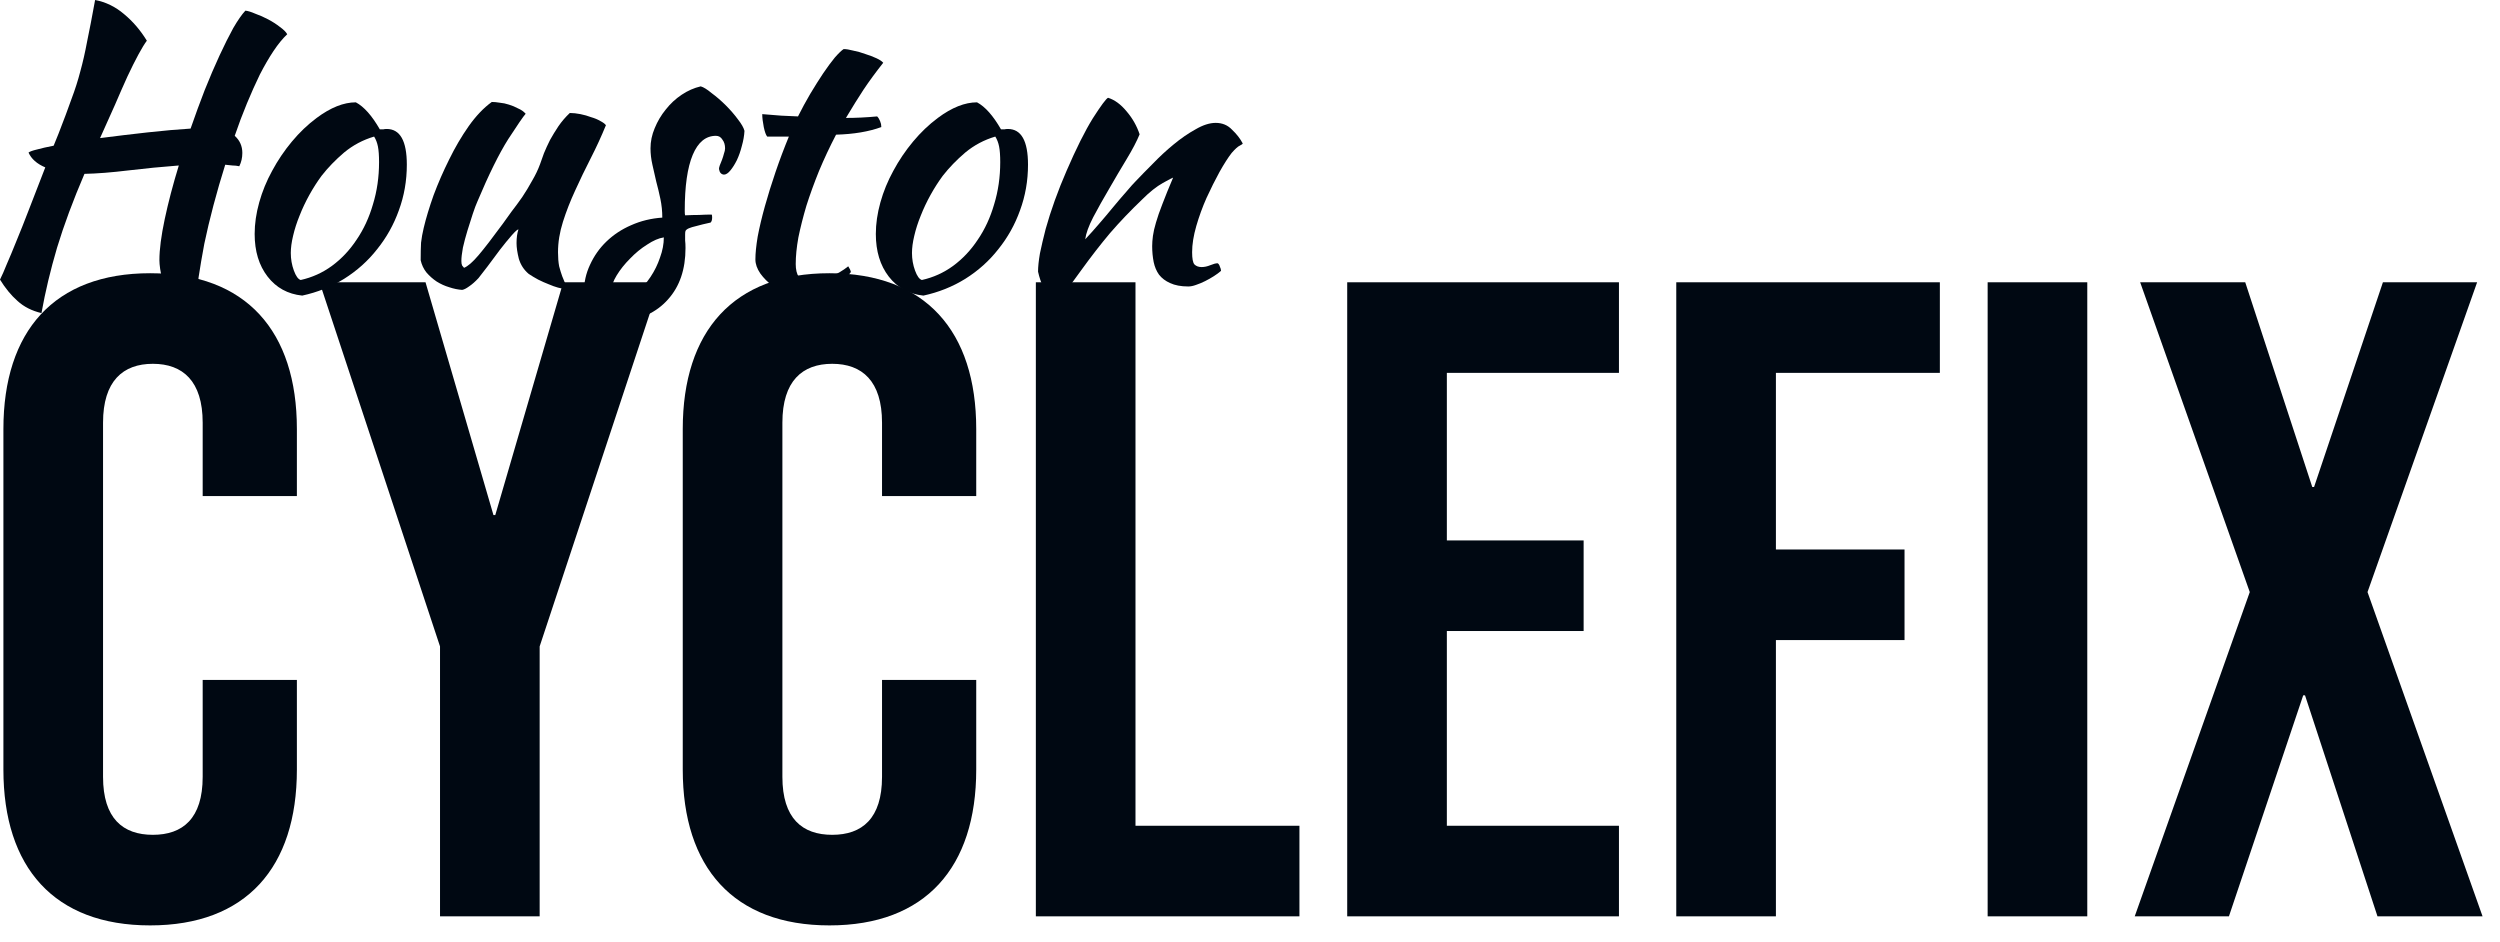 <svg width="138" height="52" viewBox="0 0 138 52" fill="none" xmlns="http://www.w3.org/2000/svg" className='svg-logo'>
<path d="M8.288 51.082C13.588 51.082 16.388 47.882 16.388 42.482V37.532H11.188V42.882C11.188 45.182 10.088 46.082 8.438 46.082C6.788 46.082 5.688 45.182 5.688 42.882V23.332C5.688 21.032 6.788 20.082 8.438 20.082C10.088 20.082 11.188 21.032 11.188 23.332V27.382H16.388V23.682C16.388 18.282 13.588 15.082 8.288 15.082C2.988 15.082 0.188 18.282 0.188 23.682V42.482C0.188 47.882 2.988 51.082 8.288 51.082Z" fill="#000812"/>
<path d="M24.289 50.582H29.789V35.682L36.439 15.582H31.089L27.339 28.432H27.239L23.489 15.582H17.639L24.289 35.682V50.582Z" fill="#000812"/>
<path d="M45.788 51.082C51.088 51.082 53.888 47.882 53.888 42.482V37.532H48.688V42.882C48.688 45.182 47.588 46.082 45.938 46.082C44.288 46.082 43.188 45.182 43.188 42.882V23.332C43.188 21.032 44.288 20.082 45.938 20.082C47.588 20.082 48.688 21.032 48.688 23.332V27.382H53.888V23.682C53.888 18.282 51.088 15.082 45.788 15.082C40.488 15.082 37.688 18.282 37.688 23.682V42.482C37.688 47.882 40.488 51.082 45.788 51.082Z" fill="#000812"/>
<path d="M57.179 50.582H71.729V45.582H62.679V15.582H57.179V50.582Z" fill="#000812"/>
<path d="M74.366 50.582H89.366V45.582H79.866V34.832H87.416V29.832H79.866V20.582H89.366V15.582H74.366V50.582Z" fill="#000812"/>
<path d="M92.53 50.582H98.03V35.332H105.13V30.332H98.03V20.582H107.08V15.582H92.53V50.582Z" fill="#000812"/>
<path d="M109.718 50.582H115.218V15.582H109.718V50.582Z" fill="#000812"/>
<path d="M117.837 50.582H123.037L127.137 38.382H127.237L131.237 50.582H137.037L130.687 32.682L136.737 15.582H131.537L127.737 26.882H127.637L123.937 15.582H118.137L124.187 32.682L117.837 50.582Z" fill="#000812"/>
<path d="M8.799 14.364C8.799 13.776 8.897 13.02 9.093 12.096C9.289 11.172 9.548 10.185 9.87 9.135C8.946 9.205 8.015 9.296 7.077 9.408C6.153 9.52 5.348 9.583 4.662 9.597C4.032 11.067 3.528 12.425 3.15 13.671C2.786 14.903 2.499 16.107 2.289 17.283C1.757 17.157 1.316 16.933 0.966 16.611C0.616 16.303 0.294 15.911 0 15.435C0.112 15.211 0.238 14.924 0.378 14.574C0.532 14.224 0.707 13.804 0.903 13.314C1.113 12.81 1.344 12.229 1.596 11.571C1.862 10.899 2.163 10.122 2.499 9.24C2.037 9.044 1.729 8.771 1.575 8.421C1.645 8.365 1.799 8.309 2.037 8.253C2.289 8.183 2.597 8.113 2.961 8.043L3.234 7.371C3.528 6.615 3.766 5.978 3.948 5.46C4.144 4.942 4.305 4.438 4.431 3.948C4.571 3.444 4.697 2.891 4.809 2.289C4.935 1.687 5.082 0.924 5.25 0C5.838 0.112 6.37 0.371 6.846 0.777C7.336 1.183 7.756 1.673 8.106 2.247C7.98 2.415 7.826 2.667 7.644 3.003C7.462 3.339 7.259 3.745 7.035 4.221C6.825 4.683 6.594 5.208 6.342 5.796C6.09 6.37 5.817 6.979 5.523 7.623C6.391 7.511 7.266 7.406 8.148 7.308C9.044 7.21 9.835 7.14 10.521 7.098C10.773 6.37 11.032 5.663 11.298 4.977C11.578 4.277 11.851 3.64 12.117 3.066C12.383 2.492 12.635 1.988 12.873 1.554C13.125 1.12 13.349 0.798 13.545 0.588C13.685 0.602 13.867 0.658 14.091 0.756C14.329 0.84 14.567 0.945 14.805 1.071C15.043 1.197 15.26 1.337 15.456 1.491C15.652 1.631 15.785 1.764 15.855 1.89C15.603 2.128 15.351 2.436 15.099 2.814C14.847 3.192 14.595 3.626 14.343 4.116C14.105 4.606 13.867 5.138 13.629 5.712C13.391 6.286 13.167 6.881 12.957 7.497C13.237 7.749 13.377 8.064 13.377 8.442C13.377 8.708 13.321 8.953 13.209 9.177C13.083 9.149 12.957 9.135 12.831 9.135C12.705 9.121 12.572 9.107 12.432 9.093C12.194 9.849 11.977 10.598 11.781 11.34C11.585 12.082 11.417 12.789 11.277 13.461C11.151 14.133 11.046 14.749 10.962 15.309C10.892 15.869 10.857 16.338 10.857 16.716C10.857 16.856 10.857 16.968 10.857 17.052C10.871 17.136 10.885 17.206 10.899 17.262C10.591 17.248 10.367 17.192 10.227 17.094C10.087 17.01 9.982 16.912 9.912 16.8C9.842 16.702 9.779 16.597 9.723 16.485C9.667 16.387 9.576 16.31 9.45 16.254C9.352 16.212 9.261 16.114 9.177 15.96C9.093 15.806 9.023 15.631 8.967 15.435C8.911 15.239 8.869 15.043 8.841 14.847C8.813 14.651 8.799 14.49 8.799 14.364Z" fill="#000812"/>
<path d="M16.682 16.317C15.884 16.233 15.247 15.883 14.771 15.267C14.295 14.651 14.057 13.867 14.057 12.915C14.057 12.355 14.141 11.774 14.309 11.172C14.477 10.57 14.715 9.989 15.023 9.429C15.331 8.855 15.695 8.316 16.115 7.812C16.535 7.308 16.99 6.874 17.48 6.51C18.25 5.936 18.971 5.649 19.643 5.649C20.091 5.887 20.532 6.384 20.966 7.14C21.036 7.14 21.099 7.14 21.155 7.14C21.211 7.126 21.274 7.119 21.344 7.119C22.086 7.119 22.457 7.777 22.457 9.093C22.457 9.975 22.31 10.815 22.016 11.613C21.736 12.397 21.337 13.111 20.819 13.755C20.315 14.399 19.706 14.945 18.992 15.393C18.292 15.827 17.522 16.135 16.682 16.317ZM17.753 9.702C17.515 10.024 17.291 10.374 17.081 10.752C16.871 11.13 16.689 11.515 16.535 11.907C16.381 12.285 16.262 12.656 16.178 13.02C16.094 13.37 16.052 13.685 16.052 13.965C16.052 14.301 16.108 14.623 16.22 14.931C16.332 15.239 16.458 15.414 16.598 15.456C17.228 15.316 17.802 15.057 18.32 14.679C18.852 14.287 19.307 13.804 19.685 13.23C20.077 12.656 20.378 12.005 20.588 11.277C20.812 10.549 20.924 9.772 20.924 8.946C20.924 8.582 20.903 8.295 20.861 8.085C20.819 7.875 20.749 7.693 20.651 7.539C20.035 7.721 19.482 8.015 18.992 8.421C18.516 8.827 18.103 9.254 17.753 9.702Z" fill="#000812"/>
<path d="M29.185 15.12C28.919 14.896 28.737 14.616 28.639 14.28C28.555 13.944 28.513 13.657 28.513 13.419C28.513 13.125 28.548 12.873 28.618 12.663C28.562 12.663 28.436 12.775 28.24 12.999C28.044 13.223 27.827 13.489 27.589 13.797C27.365 14.105 27.141 14.406 26.917 14.7C26.693 14.994 26.525 15.211 26.413 15.351C26.231 15.547 26.056 15.701 25.888 15.813C25.734 15.925 25.608 15.988 25.51 16.002C25.286 15.988 25.048 15.939 24.796 15.855C24.558 15.785 24.327 15.68 24.103 15.54C23.893 15.4 23.704 15.232 23.536 15.036C23.382 14.84 23.277 14.616 23.221 14.364C23.221 13.972 23.228 13.65 23.242 13.398C23.27 13.146 23.319 12.873 23.389 12.579C23.515 12.047 23.697 11.445 23.935 10.773C24.187 10.101 24.474 9.443 24.796 8.799C25.118 8.141 25.475 7.532 25.867 6.972C26.273 6.398 26.7 5.95 27.148 5.628C27.274 5.628 27.421 5.642 27.589 5.67C27.757 5.684 27.925 5.719 28.093 5.775C28.275 5.831 28.443 5.901 28.597 5.985C28.765 6.055 28.905 6.153 29.017 6.279C28.891 6.419 28.569 6.888 28.051 7.686C27.547 8.484 26.98 9.632 26.35 11.13C26.28 11.284 26.196 11.508 26.098 11.802C26 12.096 25.902 12.404 25.804 12.726C25.706 13.048 25.622 13.363 25.552 13.671C25.496 13.979 25.468 14.224 25.468 14.406C25.468 14.518 25.482 14.602 25.51 14.658C25.552 14.714 25.587 14.756 25.615 14.784C25.825 14.7 26.091 14.469 26.413 14.091C26.735 13.713 27.183 13.132 27.757 12.348C27.897 12.152 28.058 11.928 28.24 11.676C28.436 11.424 28.632 11.158 28.828 10.878C29.024 10.584 29.206 10.283 29.374 9.975C29.556 9.667 29.703 9.359 29.815 9.051C29.871 8.883 29.941 8.687 30.025 8.463C30.123 8.225 30.235 7.98 30.361 7.728C30.501 7.476 30.655 7.224 30.823 6.972C31.005 6.706 31.215 6.461 31.453 6.237C31.635 6.237 31.831 6.258 32.041 6.3C32.251 6.342 32.447 6.398 32.629 6.468C32.825 6.524 32.993 6.594 33.133 6.678C33.273 6.748 33.378 6.825 33.448 6.909C33.196 7.525 32.916 8.134 32.608 8.736C32.3 9.338 32.013 9.933 31.747 10.521C31.481 11.095 31.257 11.669 31.075 12.243C30.893 12.817 30.802 13.377 30.802 13.923C30.802 14.217 30.823 14.476 30.865 14.7C30.921 14.91 30.977 15.092 31.033 15.246C31.089 15.386 31.138 15.505 31.18 15.603C31.236 15.701 31.264 15.785 31.264 15.855C31.264 15.869 31.25 15.89 31.222 15.918C31.208 15.932 31.194 15.939 31.18 15.939C31.082 15.939 30.956 15.918 30.802 15.876C30.648 15.834 30.473 15.771 30.277 15.687C30.095 15.617 29.906 15.533 29.71 15.435C29.528 15.337 29.353 15.232 29.185 15.12Z" fill="#000812"/>
<path d="M41.095 7.224C41.081 7.49 41.032 7.77 40.948 8.064C40.878 8.344 40.787 8.603 40.675 8.841C40.563 9.065 40.444 9.254 40.318 9.408C40.192 9.562 40.073 9.639 39.961 9.639C39.807 9.625 39.716 9.52 39.688 9.324C39.688 9.282 39.702 9.219 39.73 9.135C39.772 9.037 39.814 8.932 39.856 8.82C39.898 8.708 39.933 8.596 39.961 8.484C40.003 8.372 40.024 8.274 40.024 8.19C40.024 7.994 39.975 7.833 39.877 7.707C39.793 7.567 39.674 7.497 39.52 7.497C38.96 7.497 38.533 7.847 38.239 8.547C37.945 9.247 37.798 10.276 37.798 11.634C37.798 11.774 37.805 11.858 37.819 11.886C38.113 11.872 38.372 11.865 38.596 11.865C38.834 11.851 39.065 11.844 39.289 11.844C39.303 11.872 39.31 11.928 39.31 12.012C39.31 12.138 39.282 12.229 39.226 12.285C38.904 12.355 38.645 12.418 38.449 12.474C38.267 12.516 38.127 12.558 38.029 12.6C37.931 12.642 37.868 12.691 37.84 12.747C37.826 12.789 37.819 12.852 37.819 12.936C37.819 13.048 37.819 13.16 37.819 13.272C37.833 13.384 37.84 13.524 37.84 13.692C37.84 14.868 37.518 15.813 36.874 16.527C36.244 17.241 35.362 17.654 34.228 17.766C34.032 17.752 33.829 17.696 33.619 17.598C33.409 17.5 33.206 17.374 33.01 17.22C32.828 17.066 32.667 16.891 32.527 16.695C32.387 16.513 32.289 16.324 32.233 16.128C32.233 15.596 32.345 15.092 32.569 14.616C32.793 14.126 33.094 13.699 33.472 13.335C33.864 12.957 34.319 12.656 34.837 12.432C35.369 12.194 35.943 12.054 36.559 12.012C36.559 11.662 36.524 11.319 36.454 10.983C36.384 10.647 36.307 10.325 36.223 10.017C36.153 9.695 36.083 9.387 36.013 9.093C35.943 8.785 35.908 8.484 35.908 8.19C35.908 7.812 35.985 7.441 36.139 7.077C36.293 6.699 36.496 6.356 36.748 6.048C37 5.726 37.294 5.453 37.63 5.229C37.966 5.005 38.316 4.851 38.68 4.767C38.834 4.809 39.037 4.935 39.289 5.145C39.555 5.341 39.814 5.565 40.066 5.817C40.318 6.069 40.542 6.328 40.738 6.594C40.934 6.846 41.053 7.056 41.095 7.224ZM34.165 16.8C34.501 16.66 34.816 16.457 35.11 16.191C35.418 15.925 35.684 15.624 35.908 15.288C36.132 14.952 36.307 14.595 36.433 14.217C36.573 13.839 36.643 13.468 36.643 13.104C36.363 13.146 36.055 13.279 35.719 13.503C35.383 13.713 35.068 13.972 34.774 14.28C34.48 14.574 34.235 14.882 34.039 15.204C33.843 15.526 33.745 15.806 33.745 16.044C33.745 16.352 33.885 16.604 34.165 16.8Z" fill="#000812"/>
<path d="M42.349 7.539C42.279 7.455 42.216 7.28 42.16 7.014C42.104 6.734 42.076 6.496 42.076 6.3C42.44 6.328 42.79 6.356 43.126 6.384C43.462 6.398 43.77 6.412 44.05 6.426C44.26 6.006 44.484 5.593 44.722 5.187C44.974 4.767 45.212 4.389 45.436 4.053C45.674 3.703 45.891 3.409 46.087 3.171C46.297 2.933 46.458 2.779 46.57 2.709C46.71 2.709 46.885 2.737 47.095 2.793C47.319 2.835 47.543 2.898 47.767 2.982C47.991 3.052 48.194 3.129 48.376 3.213C48.558 3.297 48.684 3.381 48.754 3.465C48.334 3.997 47.97 4.494 47.662 4.956C47.368 5.404 47.046 5.922 46.696 6.51C46.976 6.51 47.256 6.503 47.536 6.489C47.83 6.475 48.124 6.454 48.418 6.426C48.488 6.496 48.544 6.587 48.586 6.699C48.628 6.797 48.649 6.902 48.649 7.014C47.963 7.266 47.13 7.406 46.15 7.434C45.8 8.106 45.485 8.778 45.205 9.45C44.939 10.108 44.708 10.745 44.512 11.361C44.33 11.977 44.183 12.558 44.071 13.104C43.973 13.65 43.924 14.14 43.924 14.574C43.924 15.19 44.155 15.533 44.617 15.603C45.037 15.547 45.436 15.442 45.814 15.288C46.192 15.134 46.528 14.938 46.822 14.7C46.906 14.826 46.955 14.931 46.969 15.015C46.885 15.141 46.738 15.288 46.528 15.456C46.332 15.624 46.115 15.785 45.877 15.939C45.639 16.107 45.408 16.247 45.184 16.359C44.96 16.471 44.792 16.534 44.68 16.548C44.33 16.534 43.98 16.457 43.63 16.317C43.28 16.177 42.958 16.002 42.664 15.792C42.384 15.582 42.153 15.351 41.971 15.099C41.789 14.833 41.698 14.574 41.698 14.322C41.698 13.986 41.74 13.566 41.824 13.062C41.922 12.544 42.055 11.984 42.223 11.382C42.391 10.78 42.587 10.15 42.811 9.492C43.035 8.834 43.28 8.183 43.546 7.539H42.349Z" fill="#000812"/>
<path d="M50.971 16.317C50.173 16.233 49.536 15.883 49.06 15.267C48.584 14.651 48.346 13.867 48.346 12.915C48.346 12.355 48.43 11.774 48.598 11.172C48.766 10.57 49.004 9.989 49.312 9.429C49.62 8.855 49.984 8.316 50.404 7.812C50.824 7.308 51.279 6.874 51.769 6.51C52.539 5.936 53.26 5.649 53.932 5.649C54.38 5.887 54.821 6.384 55.255 7.14C55.325 7.14 55.388 7.14 55.444 7.14C55.5 7.126 55.563 7.119 55.633 7.119C56.375 7.119 56.746 7.777 56.746 9.093C56.746 9.975 56.599 10.815 56.305 11.613C56.025 12.397 55.626 13.111 55.108 13.755C54.604 14.399 53.995 14.945 53.281 15.393C52.581 15.827 51.811 16.135 50.971 16.317ZM52.042 9.702C51.804 10.024 51.58 10.374 51.37 10.752C51.16 11.13 50.978 11.515 50.824 11.907C50.67 12.285 50.551 12.656 50.467 13.02C50.383 13.37 50.341 13.685 50.341 13.965C50.341 14.301 50.397 14.623 50.509 14.931C50.621 15.239 50.747 15.414 50.887 15.456C51.517 15.316 52.091 15.057 52.609 14.679C53.141 14.287 53.596 13.804 53.974 13.23C54.366 12.656 54.667 12.005 54.877 11.277C55.101 10.549 55.213 9.772 55.213 8.946C55.213 8.582 55.192 8.295 55.15 8.085C55.108 7.875 55.038 7.693 54.94 7.539C54.324 7.721 53.771 8.015 53.281 8.421C52.805 8.827 52.392 9.254 52.042 9.702Z" fill="#000812"/>
<path d="M61.164 5.397C61.528 5.509 61.871 5.761 62.193 6.153C62.515 6.531 62.753 6.951 62.907 7.413C62.753 7.791 62.515 8.246 62.193 8.778C61.871 9.31 61.549 9.856 61.227 10.416C60.905 10.962 60.611 11.487 60.345 11.991C60.093 12.481 59.946 12.887 59.904 13.209C60.128 12.971 60.373 12.698 60.639 12.39C60.919 12.068 61.185 11.753 61.437 11.445C61.703 11.123 61.948 10.836 62.172 10.584C62.396 10.318 62.571 10.122 62.697 9.996C62.963 9.716 63.278 9.394 63.642 9.03C64.006 8.652 64.384 8.302 64.776 7.98C65.182 7.644 65.588 7.364 65.994 7.14C66.4 6.902 66.771 6.783 67.107 6.783C67.471 6.783 67.772 6.909 68.01 7.161C68.262 7.399 68.458 7.651 68.598 7.917C68.598 7.945 68.542 7.987 68.43 8.043C68.332 8.085 68.185 8.218 67.989 8.442C67.793 8.694 67.569 9.044 67.317 9.492C67.079 9.926 66.841 10.402 66.603 10.92C66.379 11.424 66.19 11.942 66.036 12.474C65.882 13.006 65.805 13.489 65.805 13.923C65.805 14.273 65.847 14.497 65.931 14.595C66.029 14.693 66.162 14.742 66.33 14.742C66.484 14.742 66.645 14.707 66.813 14.637C66.981 14.567 67.114 14.532 67.212 14.532C67.268 14.56 67.31 14.623 67.338 14.721C67.38 14.805 67.401 14.882 67.401 14.952C67.289 15.05 67.156 15.148 67.002 15.246C66.848 15.344 66.687 15.435 66.519 15.519C66.351 15.603 66.183 15.673 66.015 15.729C65.861 15.785 65.721 15.813 65.595 15.813C65.189 15.813 64.853 15.75 64.587 15.624C64.335 15.512 64.132 15.358 63.978 15.162C63.838 14.966 63.74 14.735 63.684 14.469C63.628 14.189 63.6 13.895 63.6 13.587C63.6 13.419 63.614 13.23 63.642 13.02C63.67 12.81 63.726 12.565 63.81 12.285C63.894 11.991 64.013 11.648 64.167 11.256C64.321 10.85 64.517 10.367 64.755 9.807C64.727 9.807 64.538 9.905 64.188 10.101C63.838 10.297 63.46 10.598 63.054 11.004C62.396 11.634 61.801 12.257 61.269 12.873C60.751 13.489 60.219 14.175 59.673 14.931C59.365 15.365 59.092 15.729 58.854 16.023C58.63 16.331 58.434 16.534 58.266 16.632C57.972 16.464 57.755 16.226 57.615 15.918C57.475 15.624 57.37 15.316 57.3 14.994C57.3 14.728 57.335 14.392 57.405 13.986C57.489 13.58 57.594 13.132 57.72 12.642C57.86 12.138 58.028 11.613 58.224 11.067C58.42 10.521 58.637 9.975 58.875 9.429C59.407 8.197 59.89 7.231 60.324 6.531C60.772 5.831 61.052 5.453 61.164 5.397Z" fill="#000812"/>
</svg>
